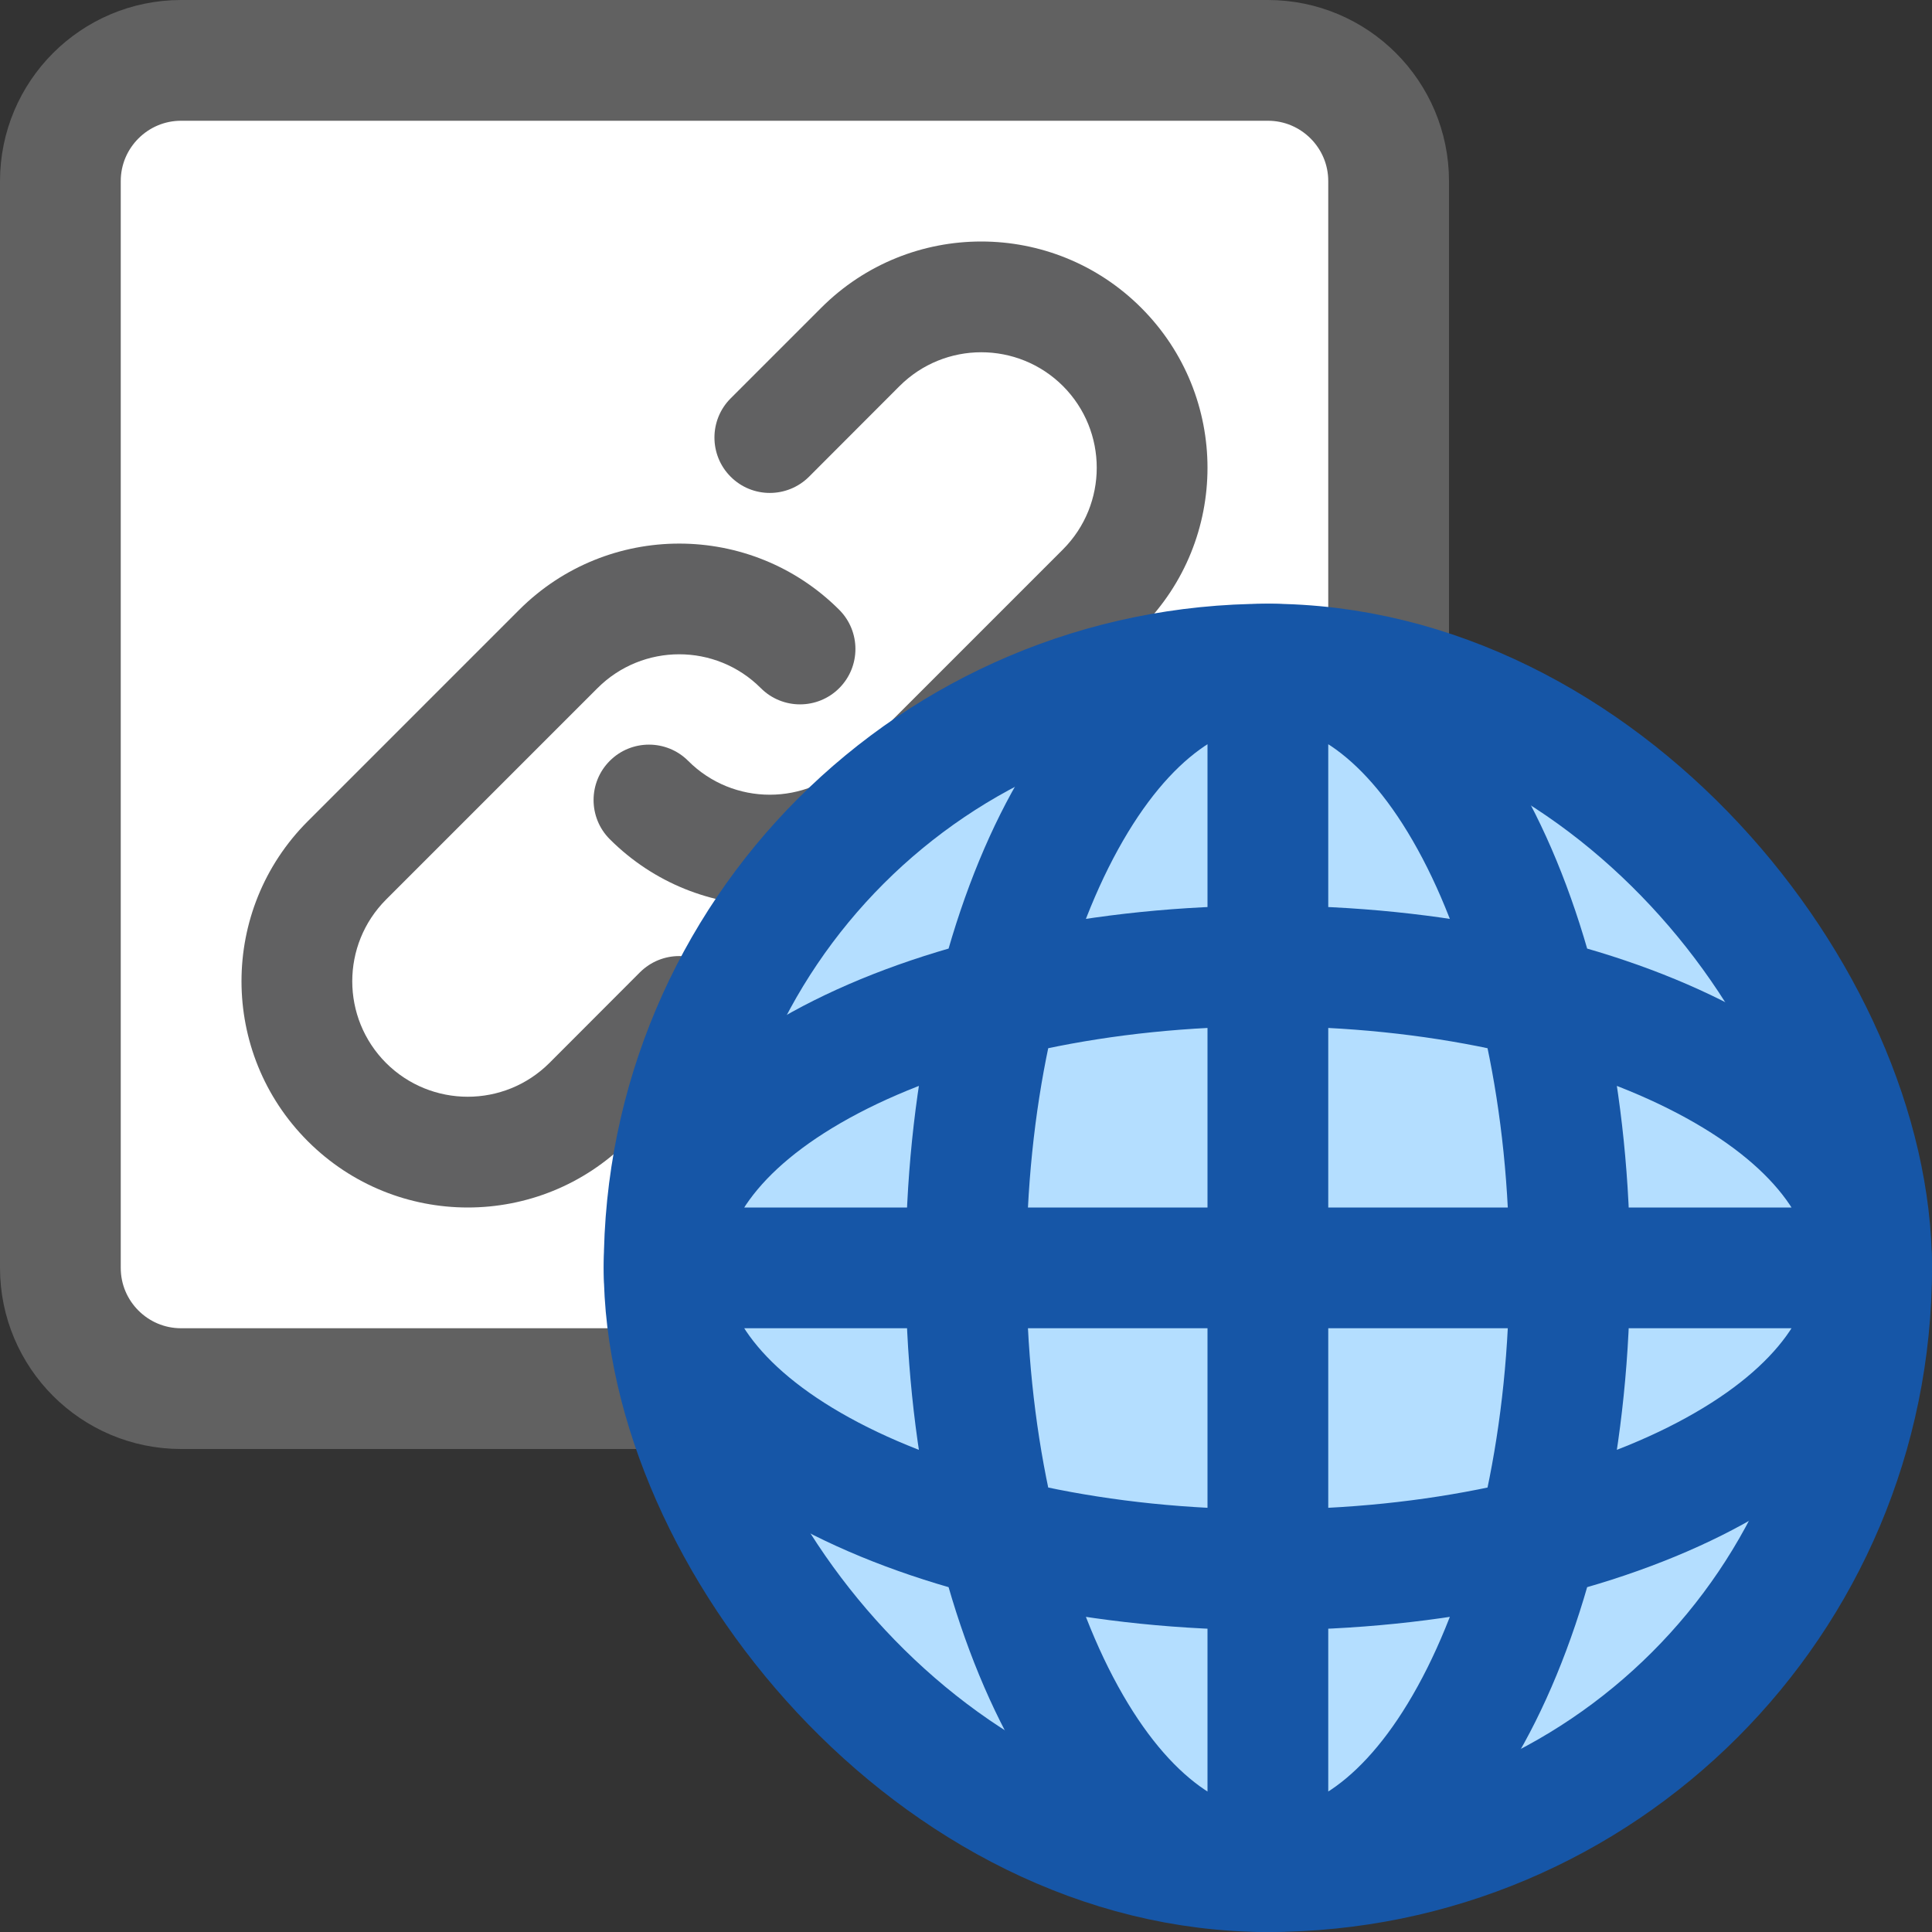 <svg width="16" height="16" viewBox="0 0 16 16" fill="none" xmlns="http://www.w3.org/2000/svg">
<rect x="0" y="0" width="16" height="16" fill="#333333" stroke="none"/>
<path d="M10.5 0.5H1.5C0.948 0.5 0.5 0.948 0.5 1.5V10.5C0.5 11.052 0.948 11.5 1.5 11.5H10.5C11.052 11.5 11.5 11.052 11.5 10.5V1.5C11.5 0.948 11.052 0.5 10.5 0.5Z" fill="#FFFFFF" stroke="#616161" stroke-linecap="round"/>
<path fill-rule="evenodd" clip-rule="evenodd" d="M6.301 5.699C5.928 5.325 5.322 5.325 4.948 5.699L3.197 7.45C2.824 7.824 2.824 8.429 3.197 8.803C3.571 9.176 4.176 9.176 4.55 8.803L5.3 8.052C5.48 7.873 5.77 7.873 5.949 8.052C6.128 8.231 6.128 8.522 5.949 8.701L5.199 9.451C4.467 10.183 3.281 10.183 2.549 9.451C1.817 8.719 1.817 7.533 2.549 6.801L4.3 5.05C5.032 4.319 6.218 4.319 6.95 5.05C7.129 5.229 7.129 5.52 6.95 5.699C6.771 5.878 6.48 5.878 6.301 5.699Z" fill="#616162"/>
<path fill-rule="evenodd" clip-rule="evenodd" d="M5.699 6.301C6.072 6.675 6.678 6.675 7.052 6.301L8.803 4.55C9.176 4.176 9.176 3.571 8.803 3.197C8.429 2.824 7.824 2.824 7.45 3.197L6.7 3.948C6.52 4.127 6.23 4.127 6.051 3.948C5.872 3.769 5.872 3.478 6.051 3.299L6.801 2.549C7.533 1.817 8.719 1.817 9.451 2.549C10.183 3.281 10.183 4.467 9.451 5.199L7.7 6.95C6.968 7.681 5.782 7.681 5.05 6.95C4.871 6.771 4.871 6.48 5.05 6.301C5.229 6.122 5.52 6.122 5.699 6.301Z" fill="#616162"/>
<rect x="5.5" y="5.5" width="10" height="10" rx="5" fill="#B4DEFF" stroke="#1656A7"/>
<path d="M12.5 10.5C12.5 11.82 12.231 12.99 11.821 13.812C11.395 14.664 10.899 15 10.5 15V16C11.482 16 12.236 15.217 12.715 14.259C13.209 13.271 13.5 11.941 13.5 10.5H12.5ZM10.5 15C10.101 15 9.605 14.664 9.179 13.812C8.769 12.99 8.5 11.82 8.5 10.5H7.5C7.5 11.941 7.791 13.271 8.285 14.259C8.764 15.217 9.518 16 10.5 16V15ZM8.5 10.5C8.5 9.18 8.769 8.01 9.179 7.188C9.605 6.336 10.101 6 10.5 6V5C9.518 5 8.764 5.783 8.285 6.741C7.791 7.729 7.5 9.059 7.5 10.5H8.5ZM10.5 6C10.899 6 11.395 6.336 11.821 7.188C12.231 8.01 12.5 9.18 12.5 10.5H13.5C13.5 9.059 13.209 7.729 12.715 6.741C12.236 5.783 11.482 5 10.5 5V6ZM10.5 12.5C9.18 12.5 8.01 12.231 7.188 11.821C6.336 11.395 6 10.899 6 10.5H5C5 11.482 5.783 12.236 6.741 12.715C7.729 13.209 9.059 13.5 10.5 13.5V12.5ZM6 10.5C6 10.101 6.336 9.605 7.188 9.179C8.01 8.769 9.18 8.5 10.5 8.5V7.5C9.059 7.5 7.729 7.791 6.741 8.285C5.783 8.764 5 9.518 5 10.5H6ZM10.5 8.5C11.82 8.5 12.99 8.769 13.812 9.179C14.664 9.605 15 10.101 15 10.5H16C16 9.518 15.217 8.764 14.259 8.285C13.271 7.791 11.941 7.5 10.5 7.5V8.5ZM15 10.5C15 10.899 14.664 11.395 13.812 11.821C12.99 12.231 11.82 12.5 10.5 12.5V13.5C11.941 13.5 13.271 13.209 14.259 12.715C15.217 12.236 16 11.482 16 10.5H15ZM10 5.5V15.5H11V5.5H10ZM15.5 10L5.5 10L5.5 11L15.5 11V10Z" fill="#1656A7"/>
</svg>
